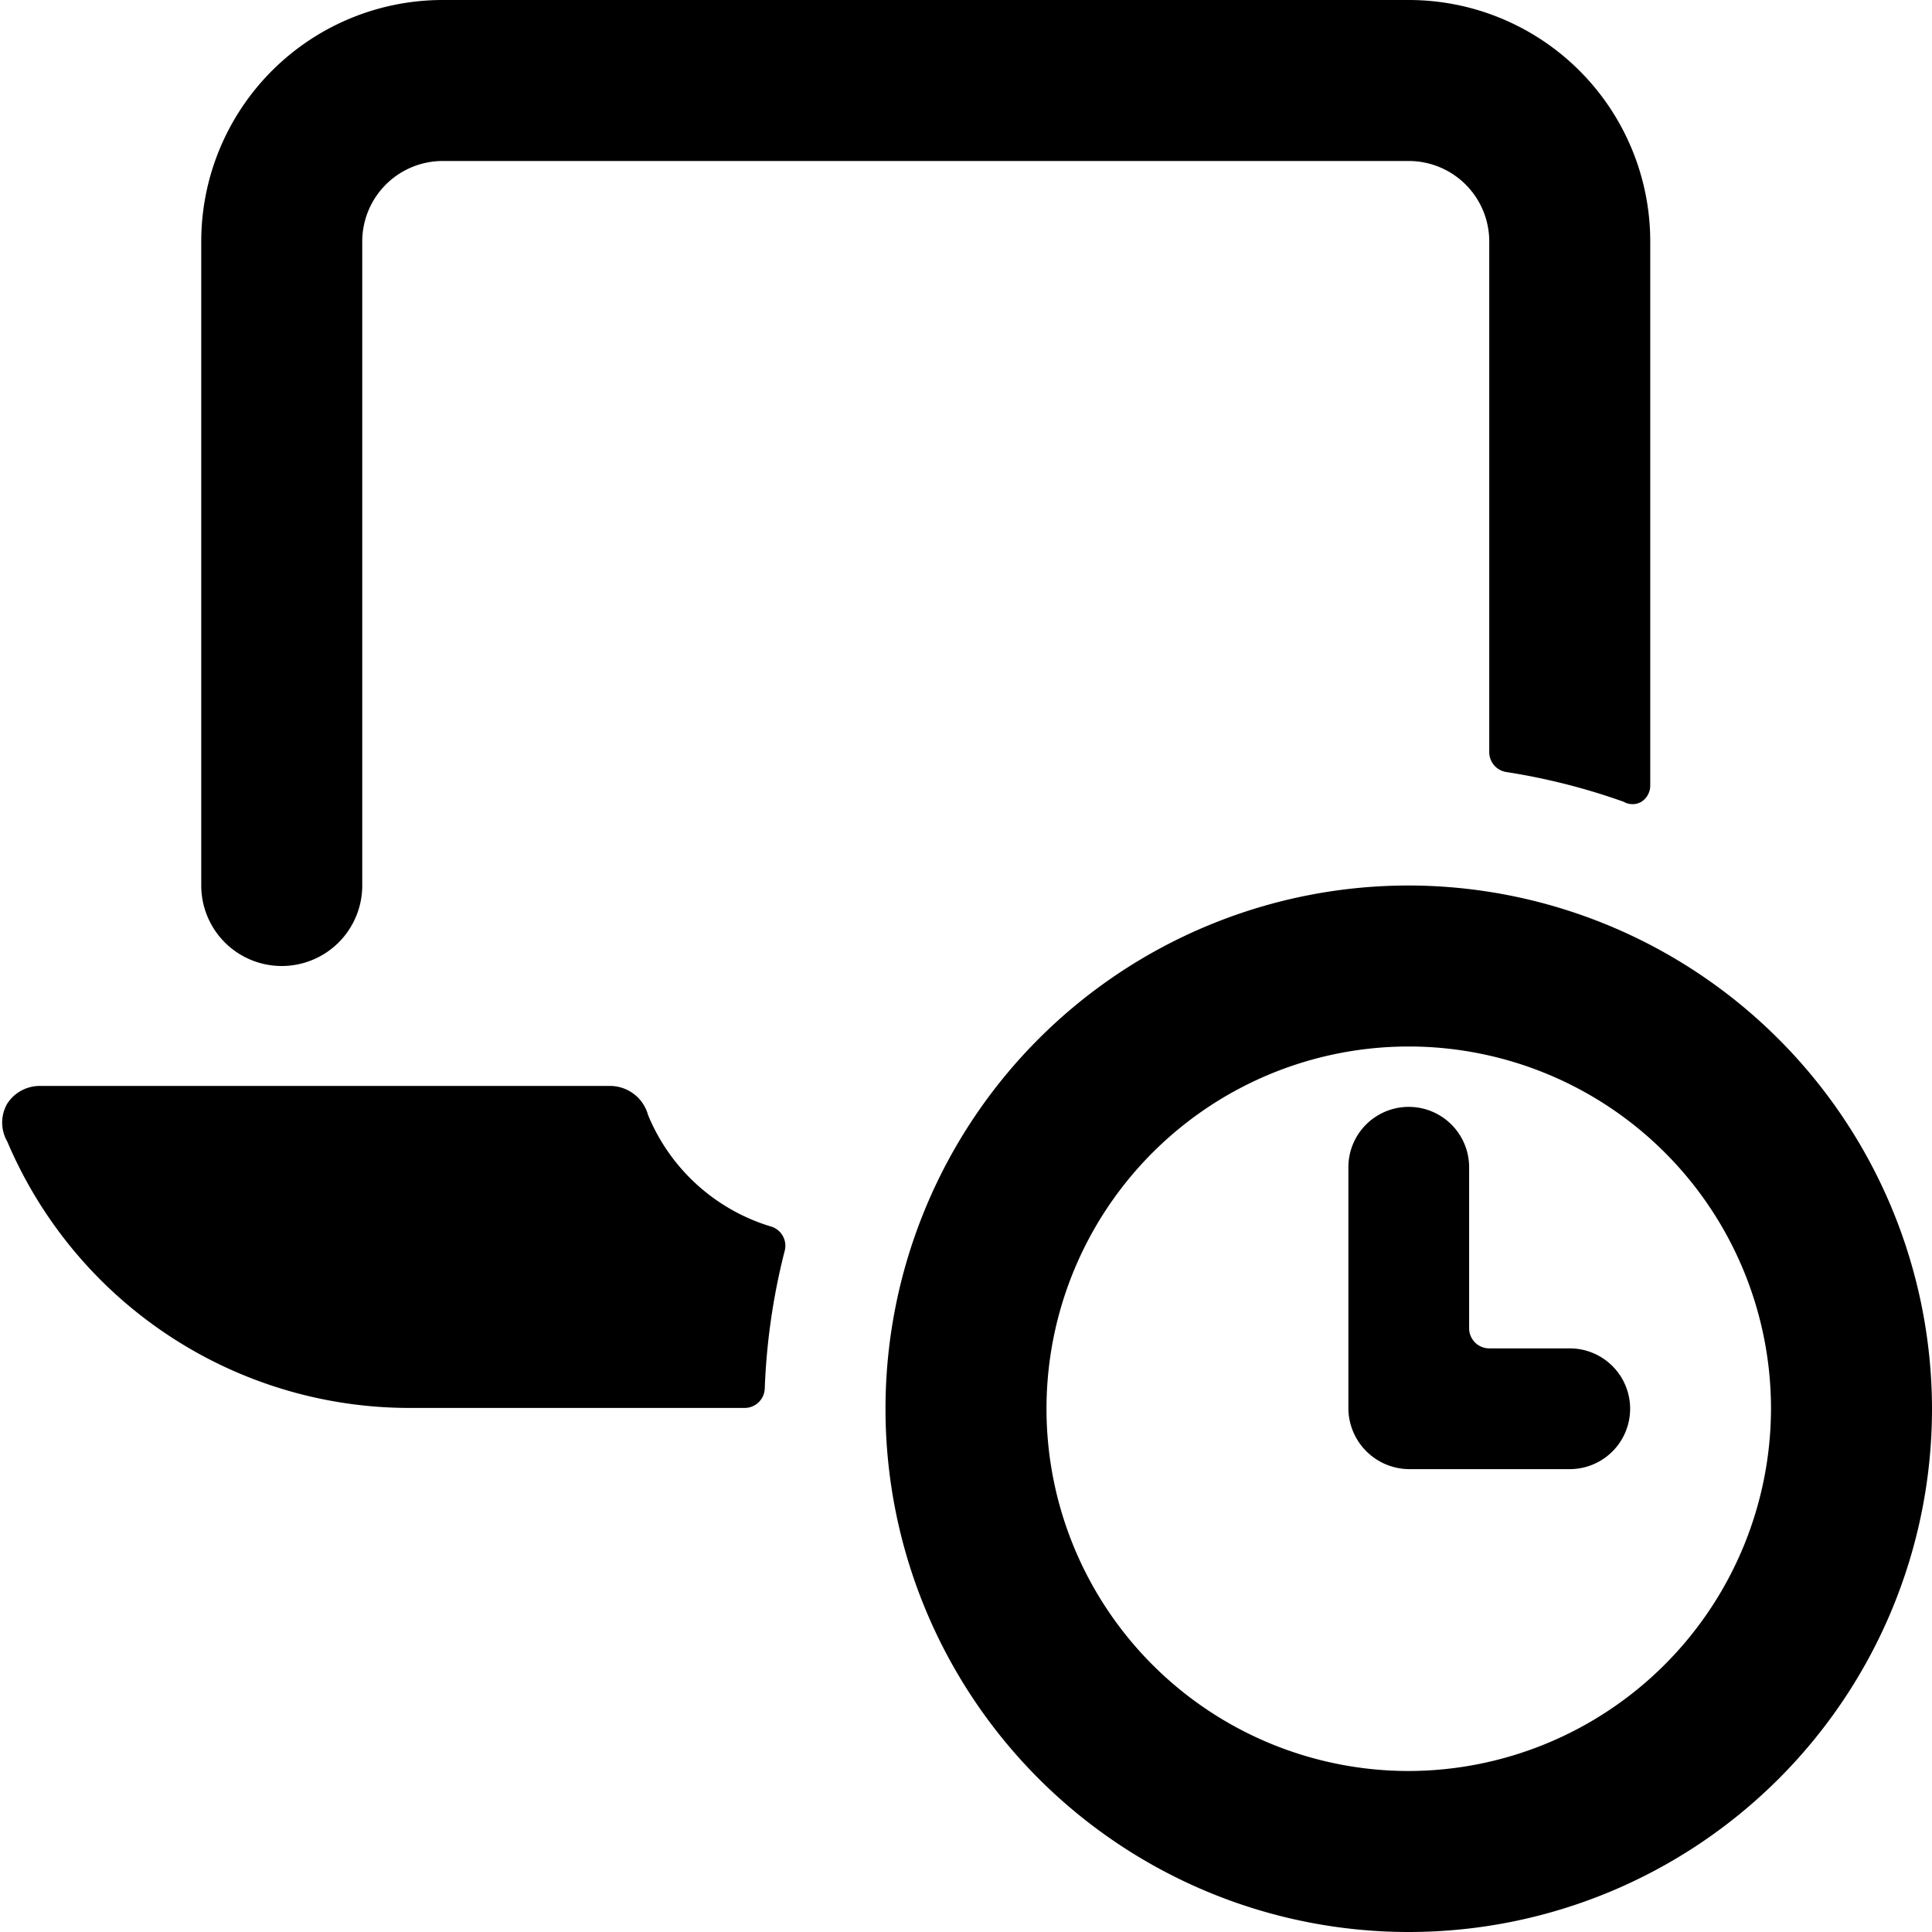 <svg xmlns="http://www.w3.org/2000/svg" viewBox="0 0 24 24" id="Laptop-Clock">
    <g id="Laptop-Clock.svg">
        <path
            d="M9.59 15.24a2.4 2.4 0 0 1 -1.54 -1.39 0.49 0.49 0 0 0 -0.47 -0.36H0.5a0.48 0.48 0 0 0 -0.41 0.22 0.47 0.47 0 0 0 0 0.47 5.43 5.43 0 0 0 5 3.31h4.16a0.25 0.25 0 0 0 0.25 -0.24 8.11 8.11 0 0 1 0.25 -1.72 0.25 0.25 0 0 0 -0.16 -0.29Z"
            fill="#000000" stroke-width="1"></path>
        <path
            d="M3.5 12a1 1 0 0 0 1 -1V3a1 1 0 0 1 1 -1h12a1 1 0 0 1 1 1v6.34a0.25 0.25 0 0 0 0.21 0.25 8 8 0 0 1 1.46 0.37 0.22 0.22 0 0 0 0.22 0 0.24 0.24 0 0 0 0.11 -0.2V3a3 3 0 0 0 -3 -3h-12a3 3 0 0 0 -3 3v8a1 1 0 0 0 1 1Z"
            fill="#000000" stroke-width="1"></path>
        <path
            d="M17.5 11a6.5 6.5 0 1 0 6.5 6.5 6.51 6.51 0 0 0 -6.5 -6.5Zm0 11a4.5 4.5 0 1 1 4.5 -4.5 4.51 4.51 0 0 1 -4.5 4.5Z"
            fill="#000000" stroke-width="1"></path>
        <path
            d="M19.5 16.75h-1a0.25 0.25 0 0 1 -0.25 -0.25v-2a0.75 0.75 0 0 0 -1.5 0v3a0.76 0.76 0 0 0 0.75 0.75h2a0.75 0.75 0 0 0 0 -1.5Z"
            fill="#000000" stroke-width="1"></path>
    </g>
</svg>